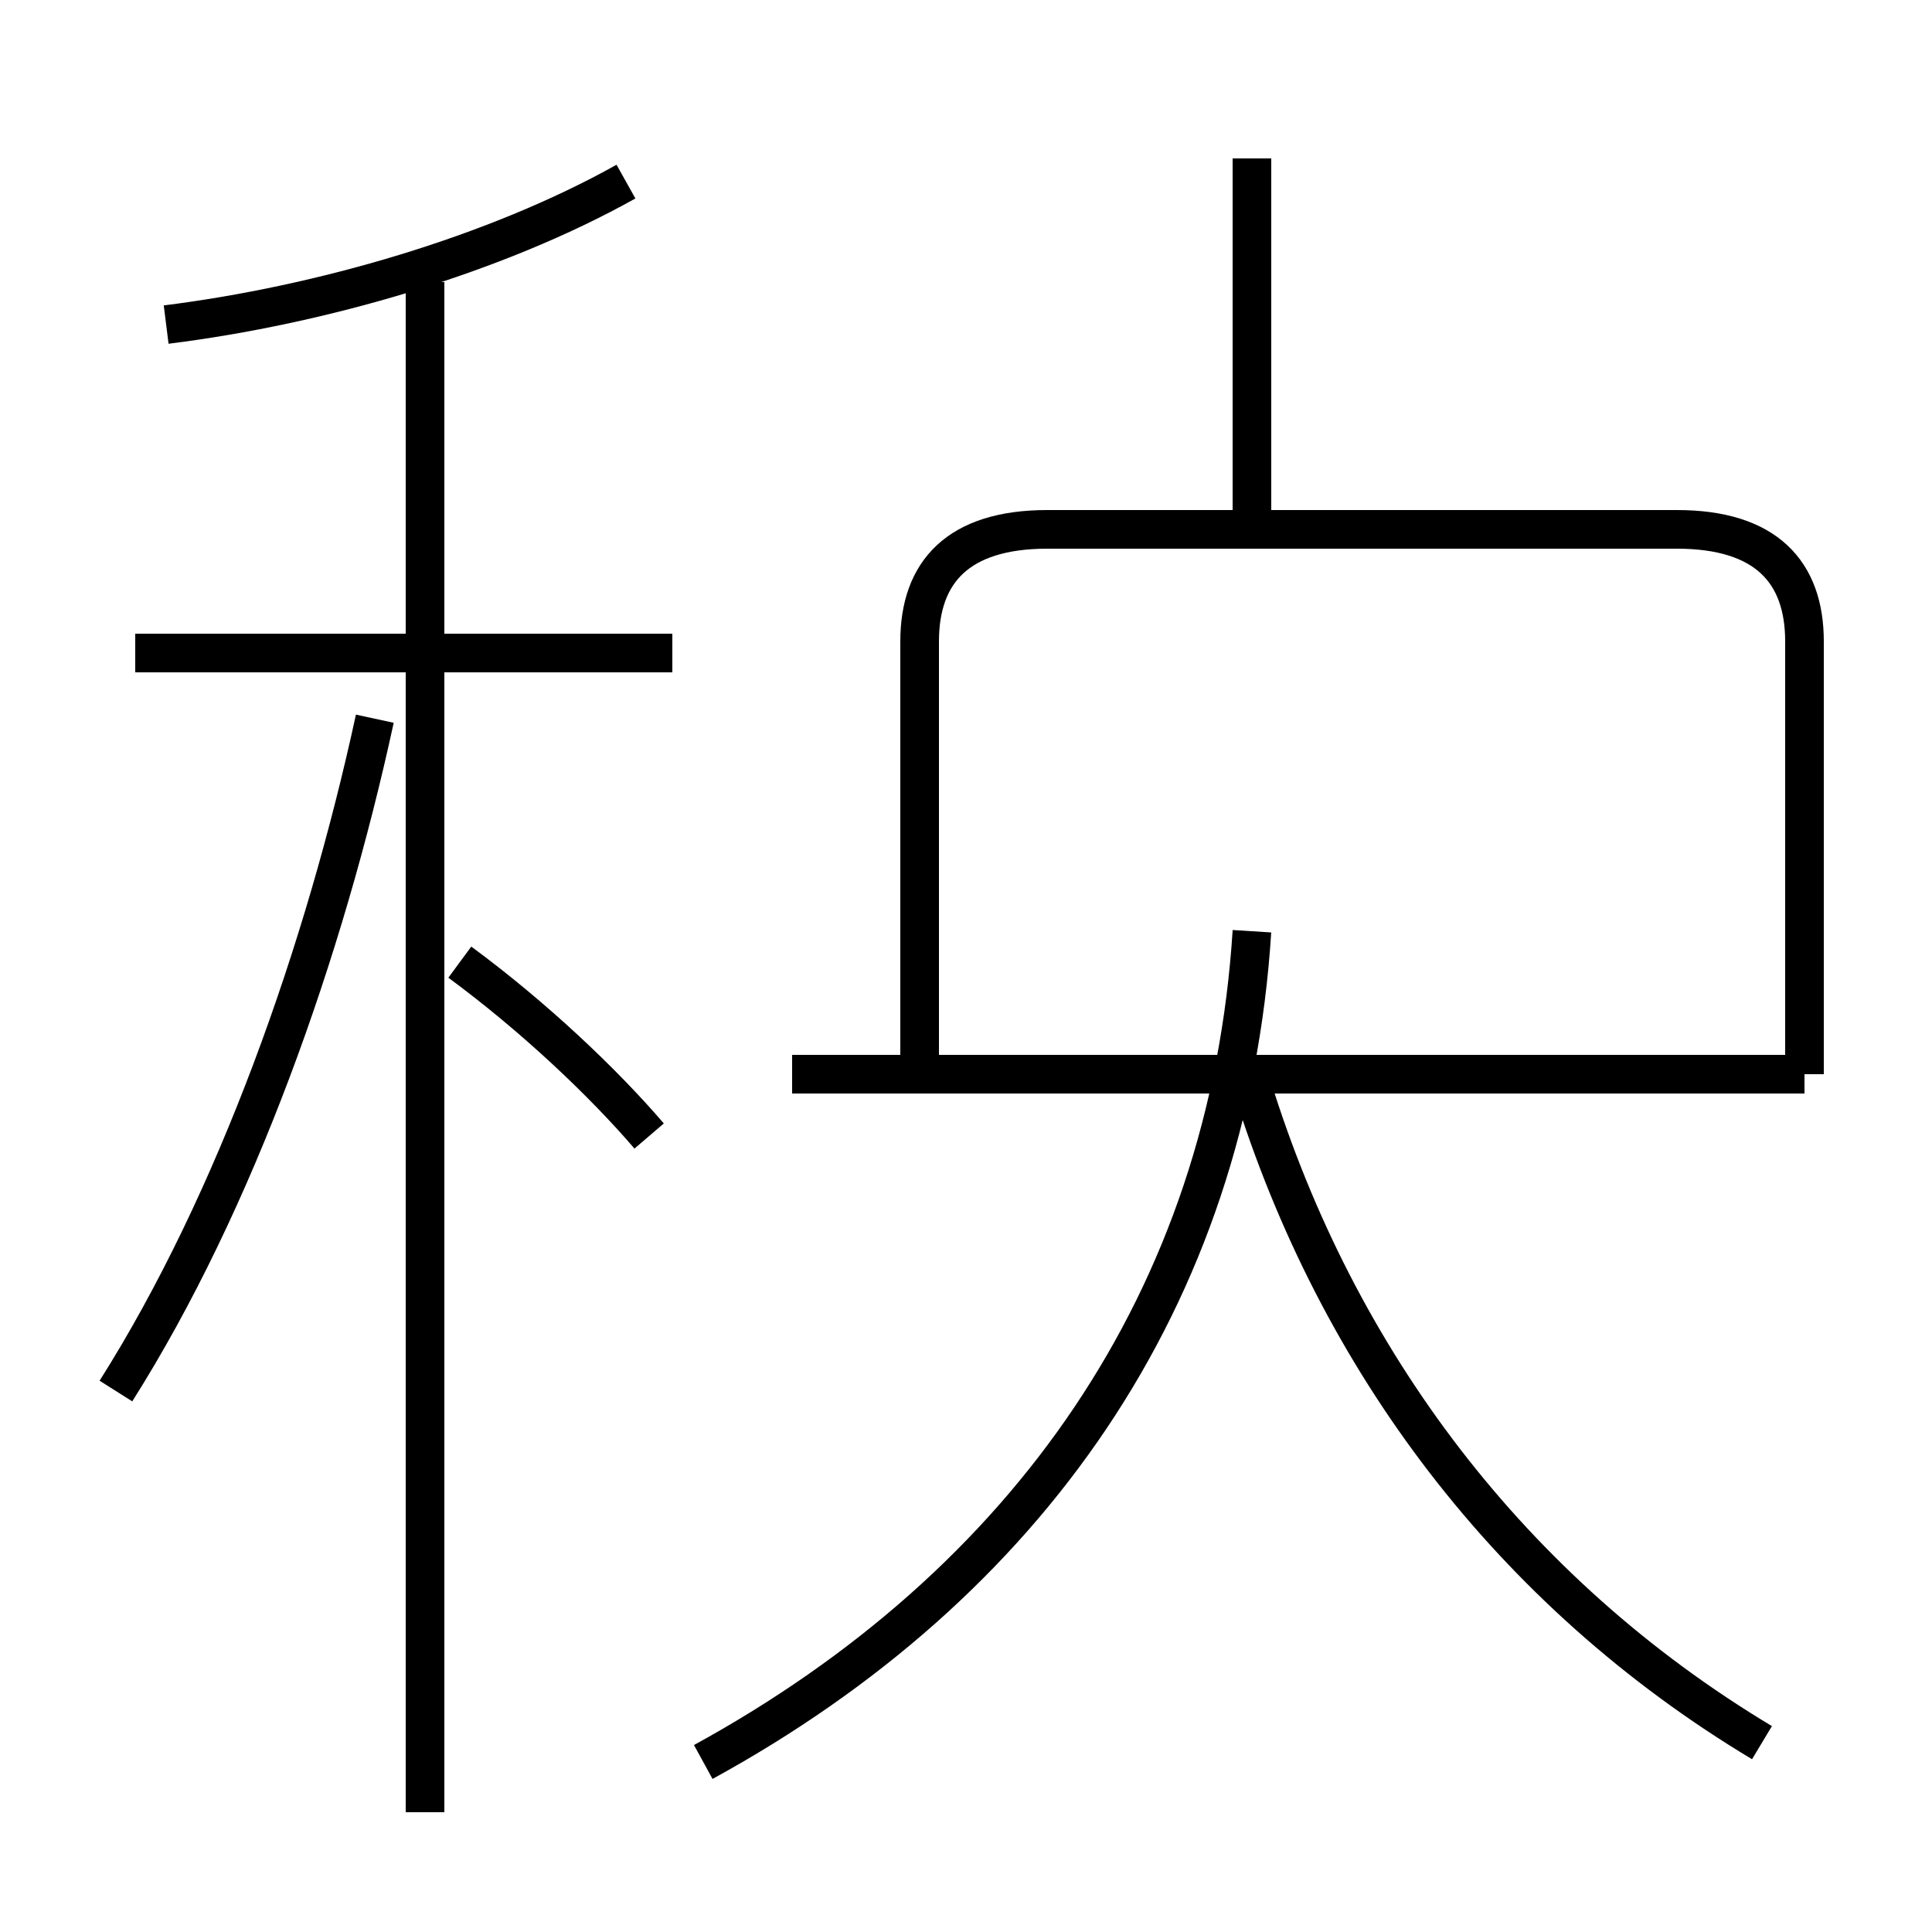 <?xml version='1.0' encoding='utf8'?>
<svg viewBox="0.0 -44.0 50.0 50.0" version="1.1" xmlns="http://www.w3.org/2000/svg">
<rect x="0.0" y="-44.0" width="50.0" height="50.0" fill="#808080" stroke="none"/>
<rect x="-1000" y="-1000" width="2000" height="2000" stroke="white" fill="white"/>
<g style="fill:none; stroke:#000000;  stroke-width:1">
<path d="M 3.0 8.0 C 6.1 12.9 8.4 19.4 9.7 25.4 M 4.3 35.6 C 8.3 36.1 12.8 37.4 16.2 39.3 M 17.4 27.1 L 3.5 27.1 M 11.0 -2.9 L 11.0 36.7 M 16.8 14.6 C 15.6 16.0 13.8 17.7 11.9 19.1 M 18.2 -1.6 C 26.6 3.0 31.8 10.4 32.4 19.9 M 46.7 16.2 L 20.5 16.2 M 32.4 30.2 L 32.4 39.9 M 45.6 -1.1 C 39.1 2.8 34.6 8.8 32.4 15.9 M 46.7 16.2 L 46.7 27.4 C 46.7 29.2 45.7 30.3 43.4 30.3 L 27.1 30.3 C 24.8 30.3 23.8 29.2 23.8 27.4 L 23.8 16.2 " transform="scale(1, -1)" />
</g>
</svg>